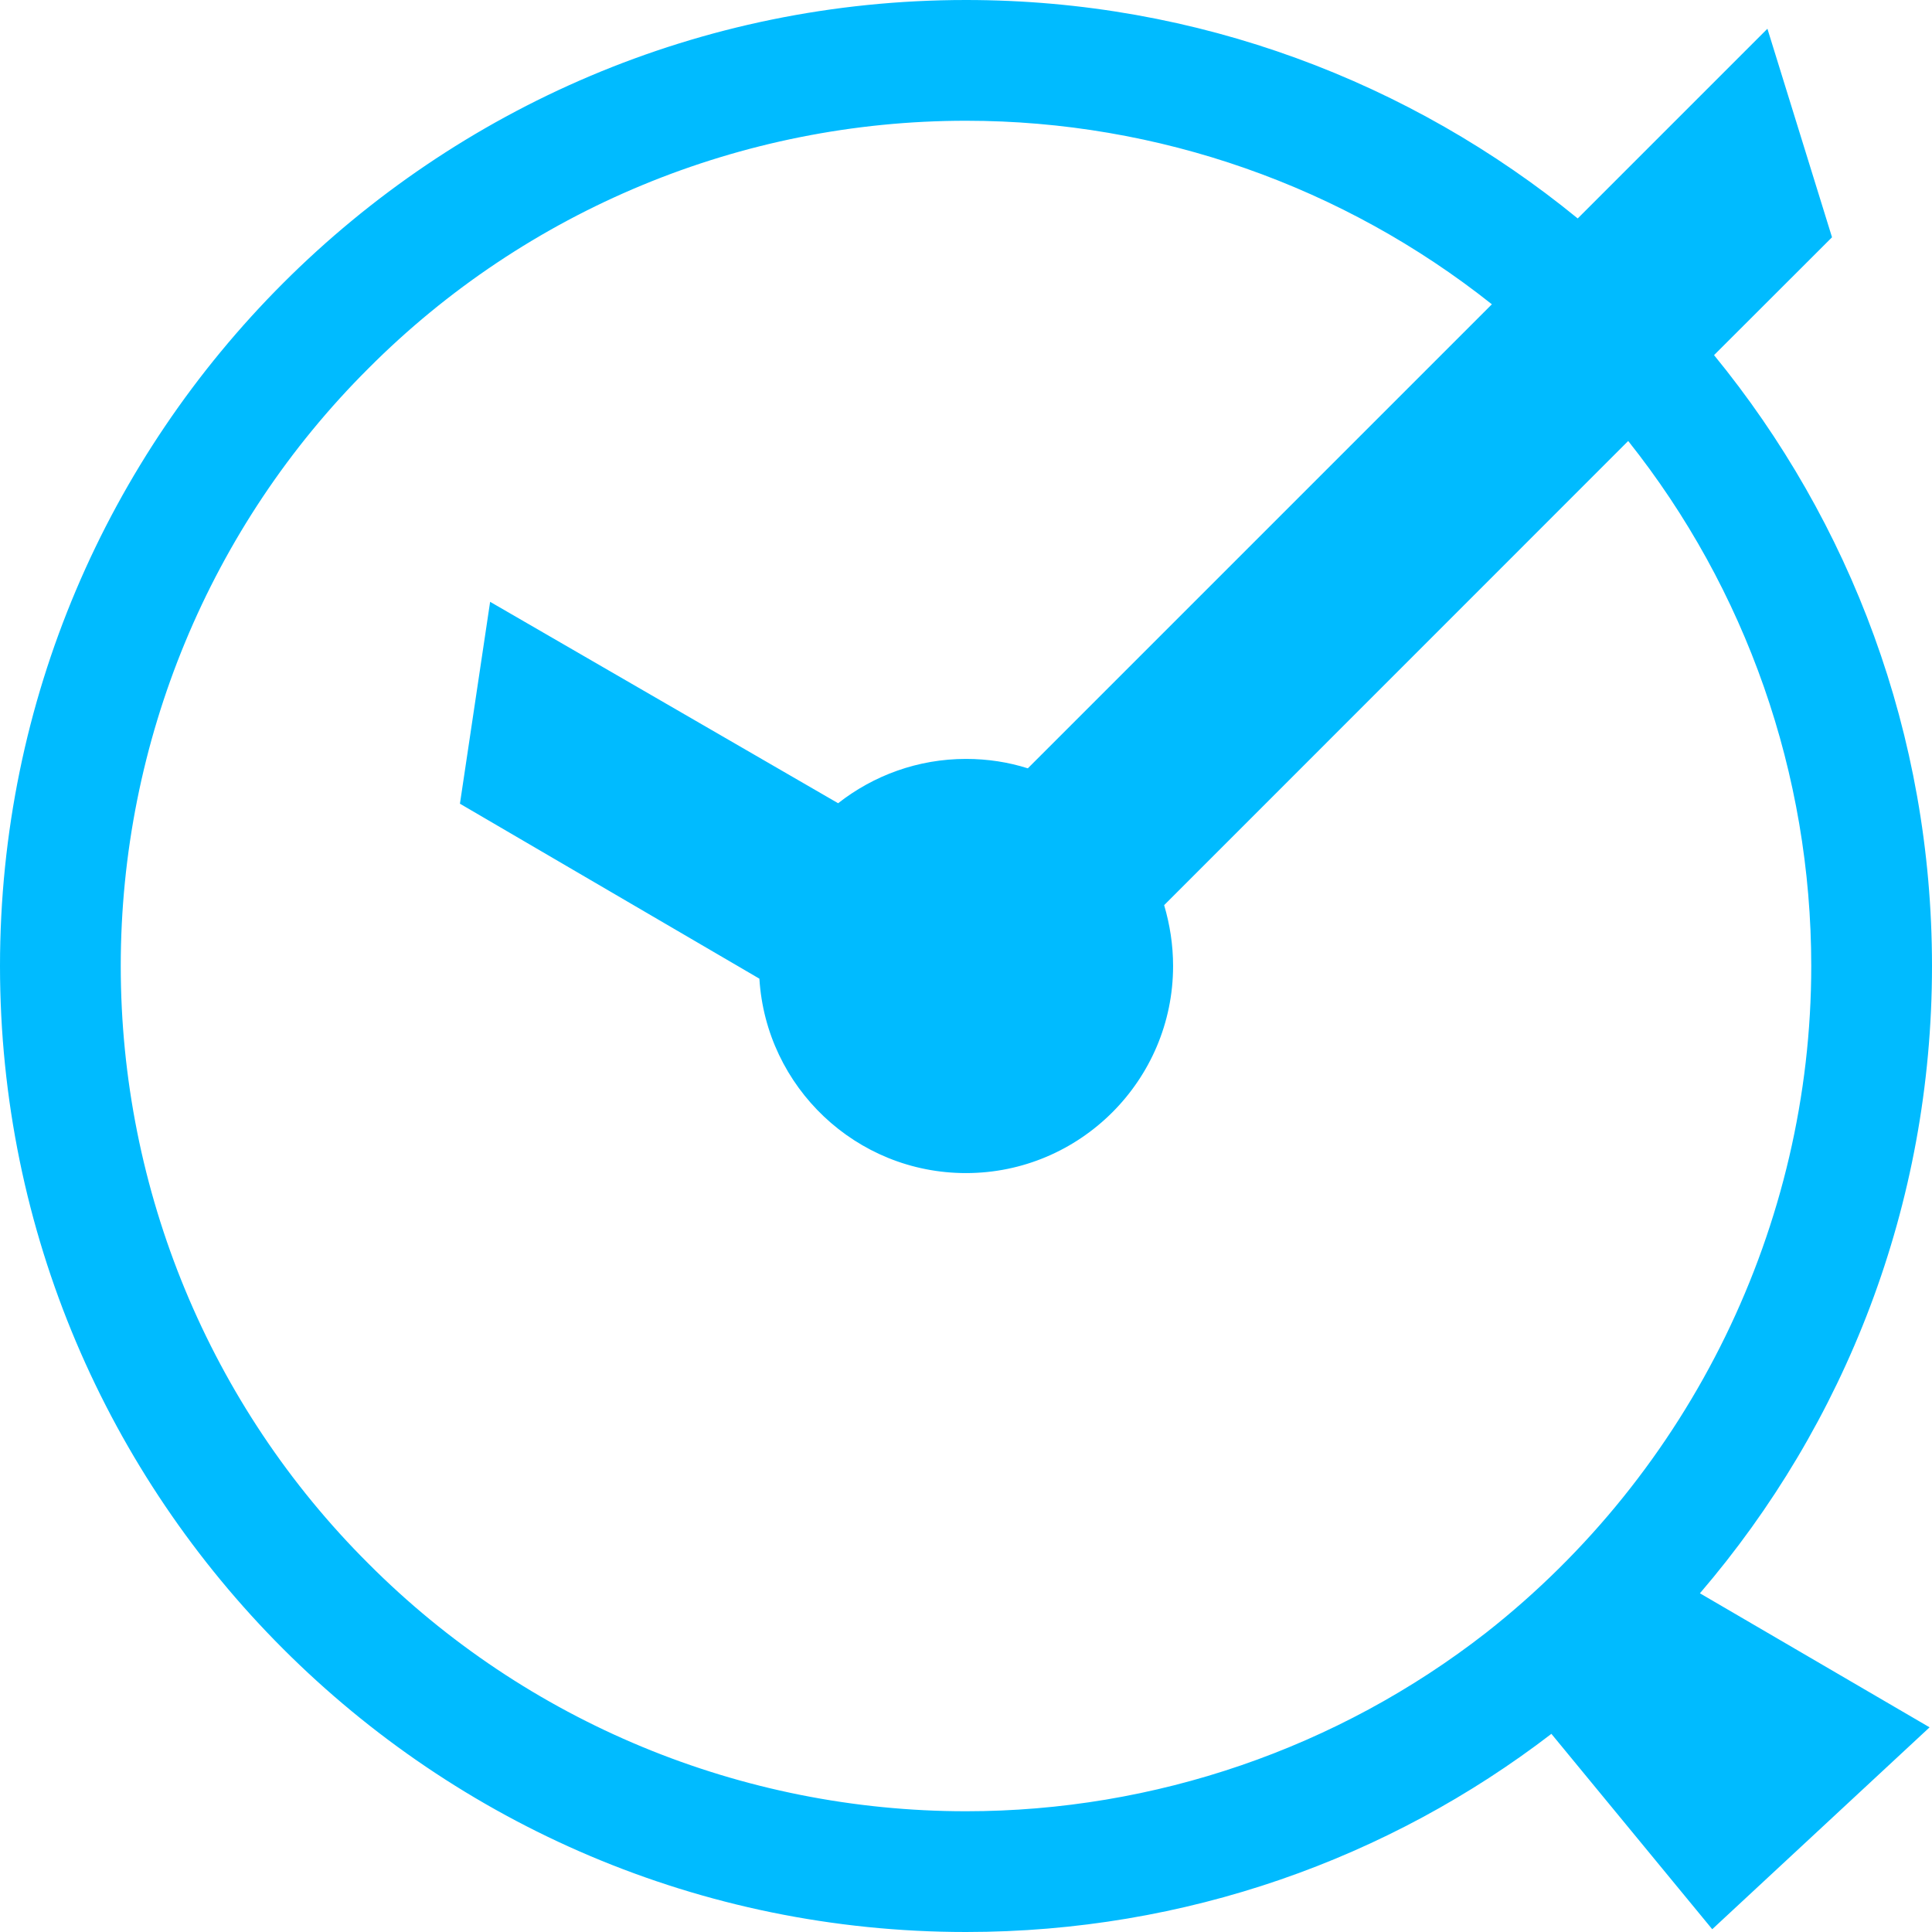 
<svg xmlns="http://www.w3.org/2000/svg" xmlns:xlink="http://www.w3.org/1999/xlink" width="16px" height="16px" viewBox="0 0 16 16" version="1.1">
<g id="surface1">
<path style=" stroke:none;fill-rule:evenodd;fill:#00bbff;fill-opacity:1;" d="M 13.066 1.809 C 11.684 0.68 9.922 0 8 0 C 3.586 0 0 3.586 0 8 C 0 12.414 3.586 16 8 16 C 9.82 16 11.504 15.391 12.848 14.359 L 14.18 15.977 L 15.98 14.305 L 14.078 13.195 C 15.277 11.797 16 9.984 16 8 C 16 6.082 15.324 4.32 14.195 2.941 L 15.172 1.965 L 14.637 0.238 Z M 12.355 2.52 C 11.125 1.543 9.594 1 8 1 C 6.141 1 4.359 1.738 3.051 3.051 C 1.738 4.359 1 6.141 1 8 C 1 9.859 1.738 11.641 3.051 12.949 C 4.359 14.262 6.141 15 8 15 C 9.559 15 11.078 14.48 12.309 13.52 C 14 12.191 15 10.148 15 8 C 15 6.41 14.461 4.879 13.484 3.652 L 9.641 7.496 C 9.688 7.656 9.715 7.824 9.715 8 C 9.715 8.945 8.945 9.715 8 9.715 C 7.09 9.715 6.344 9.004 6.289 8.105 L 3.809 6.656 L 4.059 4.984 L 6.941 6.652 C 7.234 6.422 7.602 6.285 8 6.285 C 8.18 6.285 8.352 6.312 8.512 6.363 Z M 12.355 2.52 "/>
</g>
</svg>
